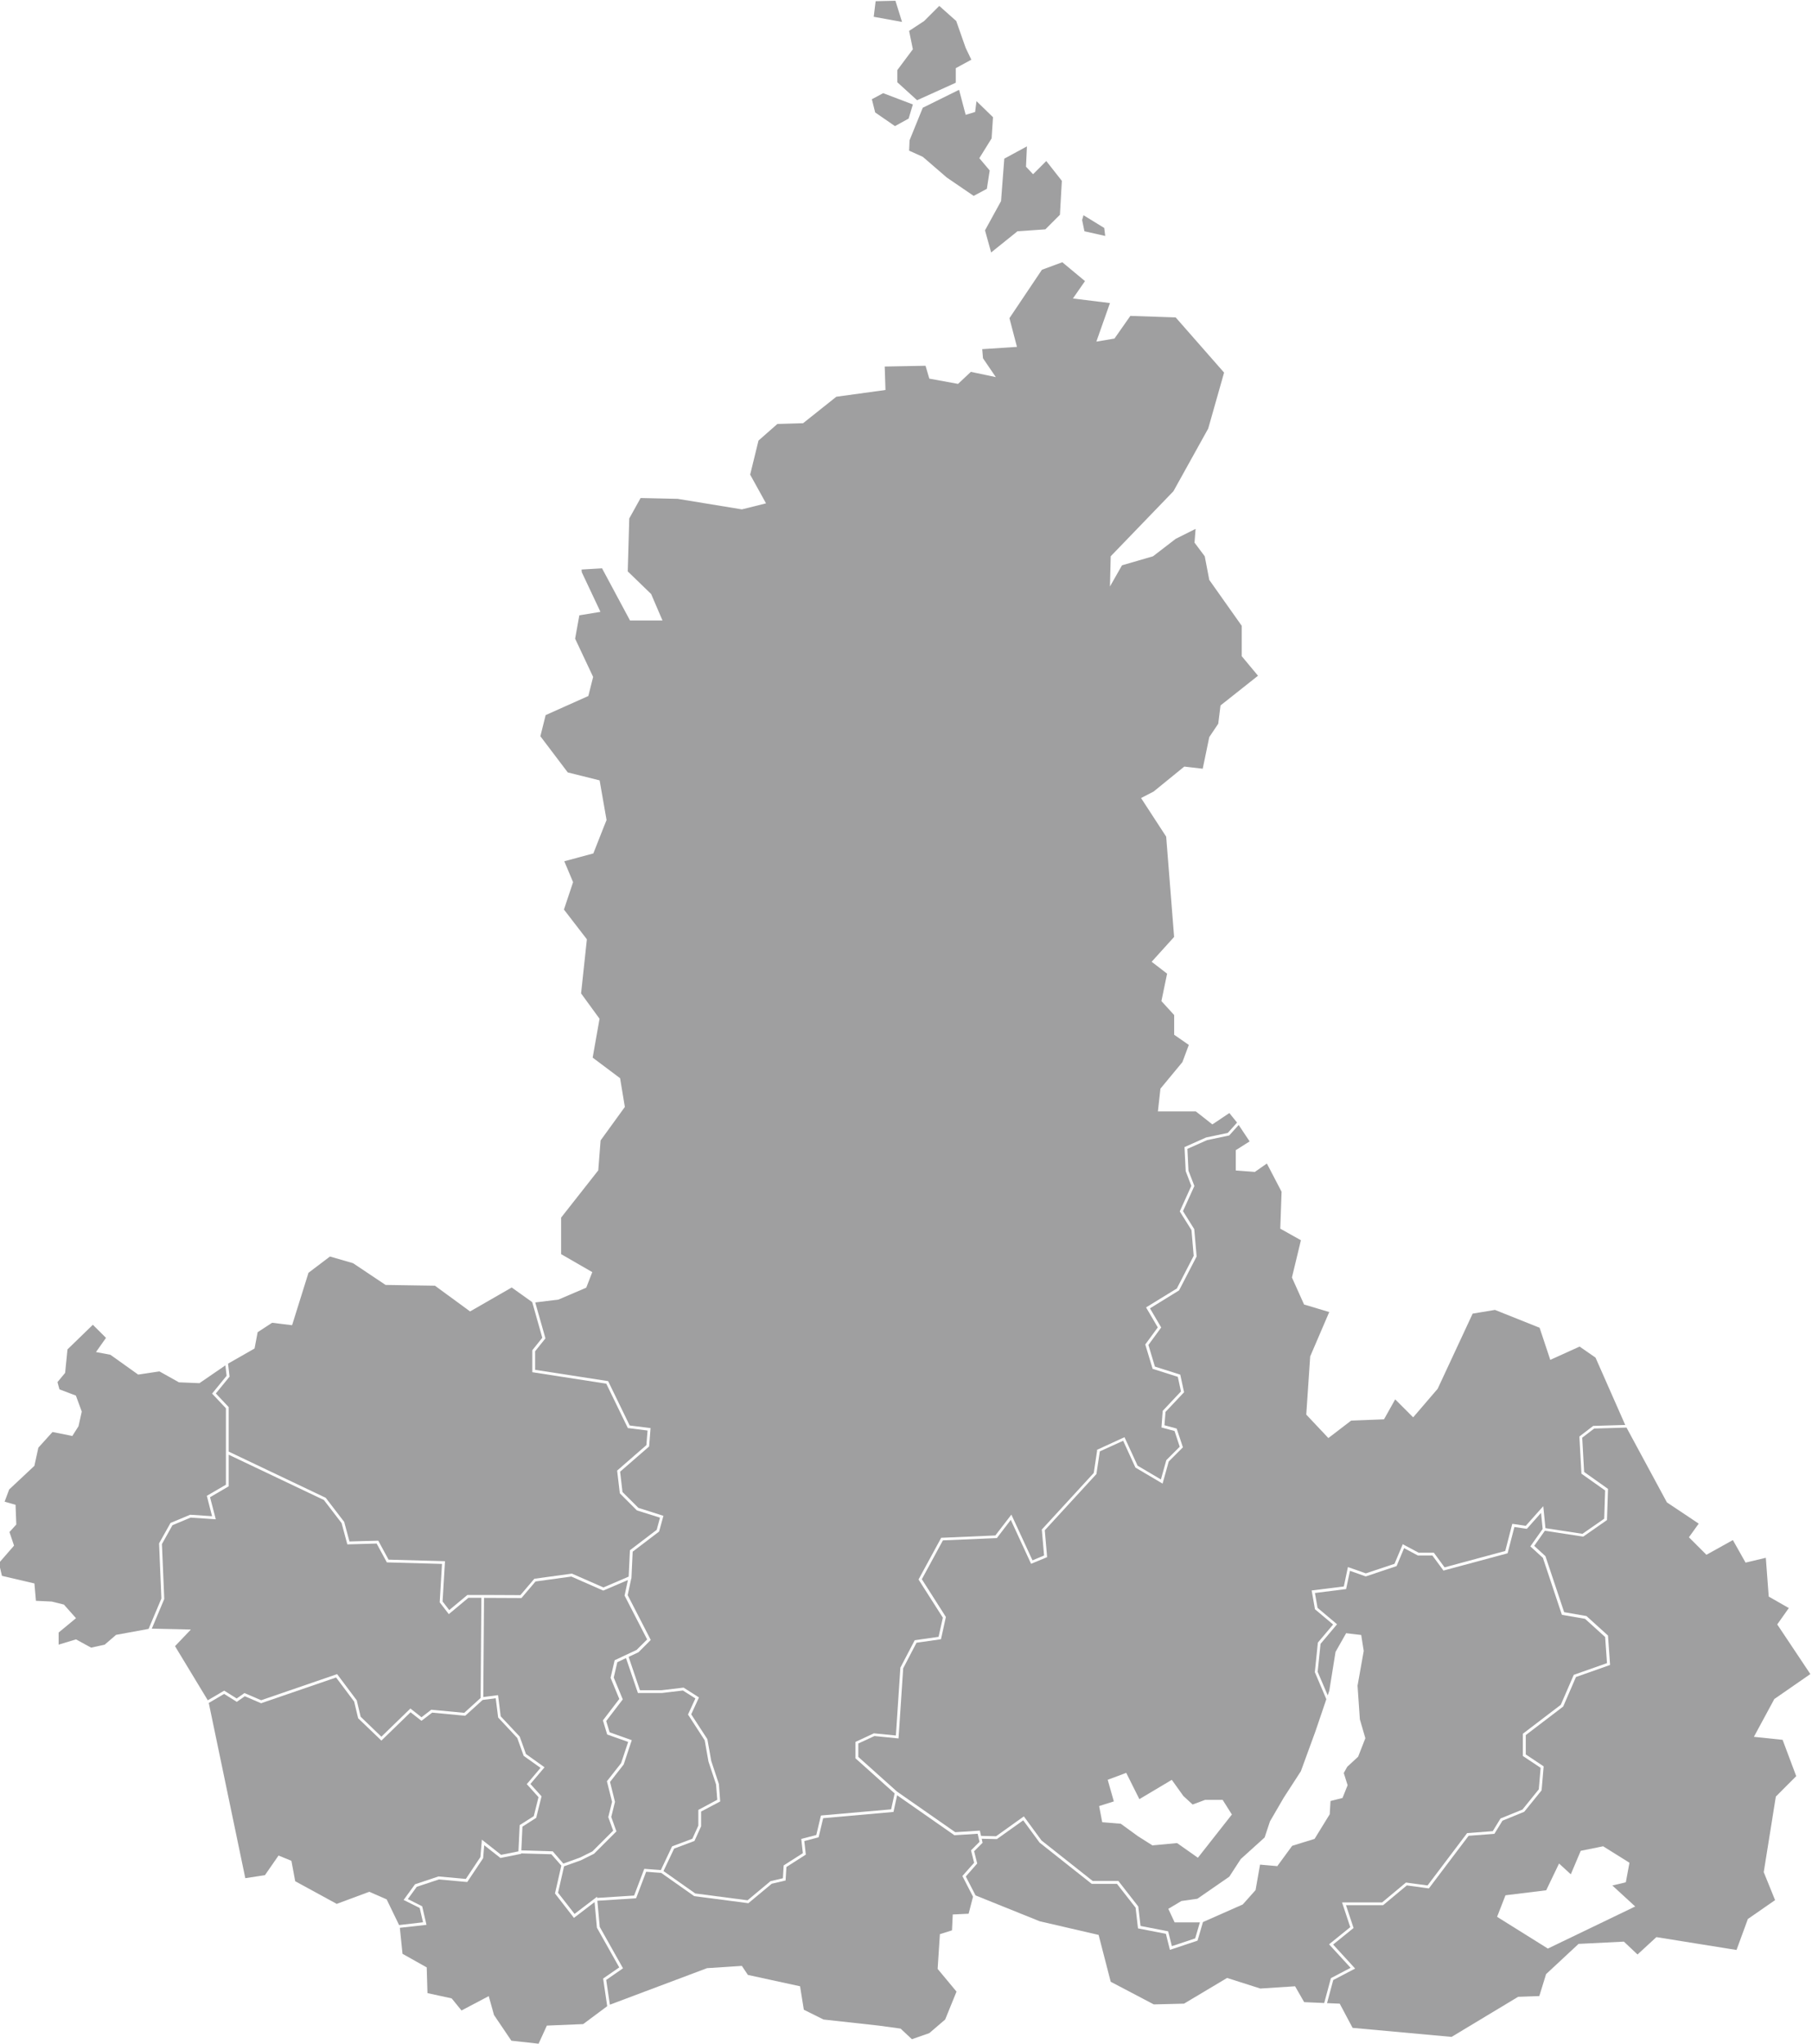 <svg xmlns:dc="http://purl.org/dc/elements/1.1/" xmlns:cc="http://creativecommons.org/ns#" xmlns:rdf="http://www.w3.org/1999/02/22-rdf-syntax-ns#" xmlns:svg="http://www.w3.org/2000/svg" xmlns="http://www.w3.org/2000/svg" xml:space="preserve" id="svg2" version="1.1" viewBox="993.42 854.47 417.15 470.47"><defs id="defs6"/><g transform="matrix(1.333,0,0,-1.333,0,1440)" id="g10"><g transform="translate(850.577,93.048)" id="g12"><path id="path14" style="fill:#9f9fa0;fill-opacity:1;fill-rule:evenodd;stroke:none" d="m 0,0 16.79,6.31 6.01,0.39 1.04,-1.56 9.01,-1.96 0.65,-4.05 3.4,-1.69 9.52,-1.05 3.79,-0.52 1.96,-1.83 3,1.05 2.74,2.35 1.96,4.82 -3.26,3.92 0.39,6 2.09,0.66 0.13,2.74 2.74,0.13 0.76,2.94 -1.76,3.42 -0.08,0.15 0.11,0.12 1.92,2.17 -0.5,2.01 -0.04,0.13 0.1,0.1 1.37,1.37 -0.32,1.4 -3.93,-0.25 -0.08,-0.01 -0.07,0.05 -9.83,6.86 -0.59,-2.71 -0.04,-0.18 -0.18,-0.01 -11.96,-1.06 -0.75,-3.15 -0.04,-0.15 -0.14,-0.04 -2.33,-0.61 0.25,-2.19 0.01,-0.15 -0.12,-0.08 -3.23,-2.06 -0.13,-2.15 -0.01,-0.18 -0.18,-0.04 -2.21,-0.52 -3.95,-3.29 -0.08,-0.07 -0.11,0.01 -9.19,1.2 -0.06,0.01 -0.05,0.03 -5.65,3.98 -2.6,0.2 L 4.59,18.53 4.53,18.39 4.37,18.37 -2.16,17.95 -1.75,13.44 2.16,6.48 2.27,6.29 2.09,6.16 -0.63,4.28 Z"/></g><g transform="translate(842.537,117.418)" id="g16"><path id="path18" style="fill:#9f9fa0;fill-opacity:1;fill-rule:evenodd;stroke:none" d="M 0,0 2.89,1.04 5.02,2.1 8.61,5.69 7.79,7.95 7.76,8.02 l 0.02,0.07 0.64,2.57 -0.86,3.44 -0.03,0.12 0.07,0.09 2.38,3.03 1.22,3.67 -3.5,1.24 -0.12,0.04 -0.04,0.12 -0.66,2.19 -0.04,0.12 0.07,0.1 2.76,3.61 -1.48,3.59 -0.03,0.07 0.02,0.07 0.66,2.84 0.03,0.12 0.11,0.05 3.68,1.73 1.82,1.81 -3.86,7.5 -0.04,0.08 0.02,0.08 0.56,2.6 L 7,47.19 6.9,47.15 6.8,47.19 1.39,49.57 -4.8,48.72 -7.15,45.95 -7.22,45.86 h -0.11 l -6.36,0.03 -0.13,-17.13 2.31,0.3 0.24,0.03 0.03,-0.24 0.43,-3.42 3.23,-3.44 0.04,-0.04 0.02,-0.04 1.07,-2.99 3,-2.14 0.21,-0.15 -0.17,-0.2 -2.27,-2.68 1.83,-2.03 0.09,-0.1 L -3.79,11.49 -4.66,7.99 -4.68,7.9 -4.76,7.85 -7.06,6.38 -7.25,2.28 -1.94,2.12 h 0.11 l 0.07,-0.08 z m -28.23,-11.09 0.46,-4.49 4.18,-2.35 0.13,-4.44 4.18,-0.91 1.7,-2.09 4.7,2.48 0.91,-3.26 3,-4.44 4.7,-0.52 1.43,3.13 6.27,0.26 4.15,3.09 -0.68,4.62 -0.02,0.15 0.12,0.09 2.66,1.84 -3.83,6.81 -0.03,0.04 v 0.05 l -0.4,4.38 -3.37,-2.58 -0.19,-0.15 -0.15,0.19 -3.06,3.94 -0.07,0.09 0.03,0.11 1.07,4.7 -1.72,1.96 -5.22,0.15 V 1.69 l -0.19,-0.04 -3.28,-0.66 -0.11,-0.02 -0.09,0.07 -2.71,2.13 -0.18,-2.18 -0.01,-0.06 -0.03,-0.05 -2.63,-3.94 -0.08,-0.12 -0.14,0.01 -4.76,0.43 -3.82,-1.27 -1.54,-2.12 2.37,-1.19 0.1,-0.05 0.03,-0.11 0.66,-2.84 0.06,-0.26 -0.27,-0.03 z"/></g><g transform="translate(781.307,145.158)" id="g20"><path id="path22" style="fill:#9f9fa0;fill-opacity:1;fill-rule:evenodd;stroke:none" d="m 0,0 6.31,-30.26 3.39,0.52 2.35,3.39 2.22,-0.91 0.66,-3.53 7.17,-3.91 5.62,2.09 3,-1.31 2.15,-4.44 4.13,0.48 -0.57,2.47 -2.52,1.26 -0.26,0.13 0.17,0.23 1.75,2.41 0.05,0.06 0.07,0.03 3.94,1.31 0.05,0.02 0.05,-0.01 4.67,-0.42 2.51,3.77 0.22,2.56 0.03,0.45 0.36,-0.28 2.97,-2.34 2.99,0.6 0.21,4.4 0.01,0.13 0.1,0.07 2.33,1.48 0.82,3.28 -1.88,2.09 -0.15,0.16 0.14,0.16 2.24,2.65 -2.85,2.03 -0.06,0.04 -0.03,0.08 -1.08,3.01 -3.24,3.47 -0.06,0.06 -0.01,0.07 -0.41,3.26 -2.26,-0.29 -2.93,-2.66 -0.08,-0.07 -0.11,0.01 -5.6,0.53 -1.69,-1.3 -0.15,-0.11 -0.15,0.11 -1.74,1.36 -4.87,-4.73 -0.17,-0.17 -0.16,0.17 -3.81,3.66 -0.05,0.05 -0.01,0.07 -0.67,2.8 L 21.99,4.4 9.12,-0.02 9.03,-0.05 8.95,-0.01 6.22,1.16 4.97,0.28 4.84,0.19 4.7,0.28 2.65,1.56 Z"/></g><g transform="translate(771.467,157.988)" id="g24"><path id="path26" style="fill:#9f9fa0;fill-opacity:1;fill-rule:evenodd;stroke:none" d="m 0,0 6.75,-0.15 -2.74,-2.87 5.66,-9.35 2.71,1.59 0.12,0.07 0.13,-0.07 2.03,-1.28 1.23,0.86 0.11,0.08 0.12,-0.05 2.77,-1.19 12.95,4.45 0.16,0.06 0.11,-0.14 3.26,-4.35 0.03,-0.04 0.01,-0.05 0.66,-2.78 3.58,-3.45 4.86,4.72 0.15,0.15 0.17,-0.13 1.75,-1.38 1.61,1.24 0.08,0.06 0.1,-0.01 5.59,-0.53 2.83,2.57 0.13,17.3 h -2.24 l -3.19,-2.66 -0.2,-0.16 -0.15,0.2 -1.36,1.77 -0.06,0.07 0.01,0.09 0.39,6.54 -9.39,0.26 -0.14,0.01 -0.06,0.12 -1.7,3.13 -4.87,-0.14 h -0.19 l -0.05,0.18 -0.94,3.49 -3.06,3.99 -16.44,7.82 v -5.32 -0.14 l -0.12,-0.07 -3.1,-1.81 0.91,-3.49 0.08,-0.32 -0.33,0.02 L 6.7,19.18 3.57,17.87 1.75,14.61 2.15,5.18 V 5.13 L 2.13,5.07 Z"/></g><g transform="translate(746.047,179.918)" id="g28"><path id="path30" style="fill:#9f9fa0;fill-opacity:1;fill-rule:evenodd;stroke:none" d="m 0,0 1.89,-0.54 0.13,-3.4 -1.18,-1.3 0.79,-2.35 -2.61,-3 0.52,-2.22 5.61,-1.31 0.26,-3 2.74,-0.13 2.09,-0.52 2.09,-2.35 -3,-2.48 v -2.09 l 3,0.91 2.61,-1.43 2.35,0.52 1.96,1.69 5.62,1.03 2.21,5.25 -0.4,9.45 v 0.07 l 0.03,0.06 1.9,3.39 0.04,0.08 0.08,0.03 3.26,1.36 0.05,0.02 h 0.06 l 3.73,-0.25 -0.86,3.34 -0.05,0.17 0.16,0.1 3.14,1.83 v 13.2 l -2.24,2.38 -0.15,0.15 0.14,0.17 2.37,2.91 -0.21,1.8 -4.42,-3.03 -0.06,-0.05 -0.08,0.01 -3.4,0.14 h -0.06 l -0.05,0.03 -3.32,1.86 -3.59,-0.54 -0.09,-0.01 -0.08,0.06 -4.71,3.36 -2.12,0.4 -0.37,0.07 0.22,0.31 1.51,2.14 -2.27,2.26 -4.38,-4.25 -0.4,-3.98 -0.01,-0.08 -0.04,-0.05 -1.28,-1.54 0.34,-1.25 2.74,-1.04 0.1,-0.04 0.04,-0.11 0.95,-2.58 0.02,-0.06 -0.01,-0.07 -0.54,-2.44 -0.01,-0.05 -0.03,-0.03 -0.95,-1.5 -0.09,-0.14 -0.16,0.04 L 8.27,12.03 5.83,9.33 5.16,6.27 5.15,6.19 5.09,6.14 0.79,2.11 Z"/></g><g transform="translate(837.167,214.378)" id="g32"><path id="path34" style="fill:#9f9fa0;fill-opacity:1;fill-rule:evenodd;stroke:none" d="m 0,0 -3.54,2.53 -7.06,-4.06 -0.14,-0.07 -0.12,0.09 -5.94,4.35 -8.45,0.13 -0.08,0.01 -0.05,0.03 -5.57,3.72 -3.98,1.15 -3.71,-2.81 -2.77,-8.86 -0.06,-0.19 -0.2,0.02 -3.25,0.4 -2.5,-1.63 -0.51,-2.7 -0.03,-0.11 -0.09,-0.06 -4.48,-2.56 0.25,-2.15 0.01,-0.1 -0.07,-0.08 -2.3,-2.82 2.16,-2.29 0.06,-0.07 v -0.1 -7.58 l 16.7,-7.95 0.05,-0.02 0.04,-0.05 3.12,-4.07 0.03,-0.04 0.02,-0.05 0.9,-3.34 4.83,0.13 h 0.15 l 0.07,-0.13 1.7,-3.14 9.5,-0.26 0.25,-0.01 -0.02,-0.25 -0.4,-6.7 1.15,-1.49 3.06,2.55 0.07,0.06 h 0.09 2.58 0.24 l 6.25,-0.03 2.34,2.75 0.06,0.08 0.09,0.01 6.34,0.87 0.07,0.01 0.06,-0.03 5.38,-2.36 4.36,1.87 0.21,4.44 0.01,0.12 0.08,0.06 4.54,3.46 0.57,2.1 -3.94,1.24 -0.05,0.02 -0.05,0.04 -2.84,2.85 -0.06,0.06 -0.01,0.08 -0.44,3.72 -0.01,0.13 0.1,0.08 4.95,4.31 0.2,2.52 -3.27,0.41 -0.14,0.01 -0.05,0.12 -3.67,7.55 -12.56,1.95 -0.21,0.03 v 0.21 3.5 0.08 l 0.05,0.07 1.67,2.09 z"/></g><g transform="translate(853.367,152.908)" id="g36"><path id="path38" style="fill:#9f9fa0;fill-opacity:1;fill-rule:evenodd;stroke:none" d="m 0,0 -1.5,-0.71 -0.62,-2.65 1.51,-3.65 0.05,-0.13 -0.09,-0.11 -2.77,-3.62 0.59,-1.95 3.6,-1.28 0.23,-0.08 -0.08,-0.22 -1.31,-3.94 -0.01,-0.04 -0.03,-0.03 -2.33,-2.98 0.84,-3.38 0.02,-0.06 -0.02,-0.06 -0.63,-2.55 0.84,-2.34 0.06,-0.15 -0.11,-0.1 -3.72,-3.72 -0.03,-0.03 -0.03,-0.02 -2.19,-1.09 -0.02,-0.01 -0.01,-0.01 -2.94,-1.05 -1.04,-4.57 2.85,-3.65 3.53,2.69 0.35,0.27 0.02,-0.2 6.39,0.41 1.69,4.45 0.07,0.17 0.18,-0.02 2.68,-0.2 1.89,4 0.05,0.09 0.09,0.04 3.41,1.28 1.03,2.27 v 2.57 0.14 l 0.13,0.07 3.14,1.68 -0.21,2.66 -1.3,3.91 -0.01,0.02 v 0.01 l -0.65,3.67 -2.81,4.34 -0.08,0.11 0.06,0.12 1.22,2.66 L 9.83,-5.6 6.19,-6.03 H 6.18 6.16 2.23 2.05 L 2,-5.87 Z"/></g><g transform="translate(896.147,436.358)" id="g40"><path id="path42" style="fill:#9f9fa0;fill-opacity:1;fill-rule:evenodd;stroke:none" d="M 0,0 4.89,-0.89 3.75,2.77 0.33,2.69 Z"/></g><g transform="translate(900.227,427.158)" id="g44"><path id="path46" style="fill:#9f9fa0;fill-opacity:1;fill-rule:evenodd;stroke:none" d="M 0,0 2.68,3.59 2.03,6.76 4.63,8.47 7.24,11.08 10.17,8.47 11.8,3.83 12.78,1.79 10.09,0.33 V -2.19 L 3.41,-5.21 0,-2.11 Z"/></g><g transform="translate(897.777,423.168)" id="g48"><path id="path50" style="fill:#9f9fa0;fill-opacity:1;fill-rule:evenodd;stroke:none" d="M 0,0 5.13,-1.95 4.4,-4.39 2.04,-5.69 -1.38,-3.33 -1.95,-1.05 Z"/></g><g transform="translate(902.337,415.028)" id="g52"><path id="path54" style="fill:#9f9fa0;fill-opacity:1;fill-rule:evenodd;stroke:none" d="m 0,0 2.28,5.62 6.27,3.1 1.14,-4.32 1.63,0.49 0.24,1.87 2.85,-2.77 -0.24,-3.66 -2.12,-3.42 1.79,-2.12 -0.49,-3.17 -2.28,-1.22 -4.64,3.17 -4.15,3.58 -2.36,1.06 z"/></g><g transform="translate(918.697,411.858)" id="g56"><path id="path58" style="fill:#9f9fa0;fill-opacity:1;fill-rule:evenodd;stroke:none" d="m 0,0 -0.56,-7.33 -2.77,-5.05 1.06,-3.82 4.55,3.66 4.81,0.33 2.52,2.52 0.33,5.86 -2.69,3.42 -2.28,-2.28 -1.22,1.3 0.16,3.51 z"/></g><g transform="translate(932.137,401.268)" id="g60"><path id="path62" style="fill:#9f9fa0;fill-opacity:1;fill-rule:evenodd;stroke:none" d="M 0,0 0.4,-1.95 3.99,-2.76 3.82,-1.38 0.24,0.82 Z"/></g><g transform="translate(935.577,124.738)" id="g64"><path id="path66" style="fill:#9f9fa0;fill-opacity:1;fill-rule:evenodd;stroke:none" d="m 0,0 -0.46,2.4 -0.04,0.21 0.21,0.07 2.33,0.74 -1,3.52 -0.06,0.21 0.21,0.08 2.78,1.04 0.21,0.08 0.1,-0.2 2.17,-4.34 5.41,3.22 0.19,0.11 0.13,-0.18 1.87,-2.61 1.6,-1.47 2.09,0.78 0.04,0.02 h 0.04 2.89 0.13 L 20.91,3.56 22.34,1.29 22.43,1.15 22.32,1.02 16.7,-6.13 16.56,-6.31 16.37,-6.18 12.96,-3.78 8.78,-4.17 8.7,-4.18 8.63,-4.13 6.18,-2.58 6.17,-2.57 3.24,-0.44 0.22,-0.19 0.04,-0.18 Z m 23.6,120.24 -1.58,-1.75 -0.05,-0.06 -0.08,-0.02 -3.75,-0.79 -3.4,-1.51 0.19,-3.77 0.98,-2.54 0.04,-0.1 -0.04,-0.09 -1.93,-4.25 1.92,-3.07 0.03,-0.05 v -0.06 l 0.4,-4.57 0.01,-0.07 -0.03,-0.06 -2.98,-5.76 -0.03,-0.06 -0.06,-0.03 -4.96,-3.06 1.86,-3.17 0.08,-0.14 -0.1,-0.13 -2.11,-2.88 1.12,-3.74 4.25,-1.35 0.13,-0.04 0.03,-0.14 0.6,-2.78 0.03,-0.12 -0.09,-0.09 -3.12,-3.31 -0.18,-2.3 1.99,-0.54 0.12,-0.03 0.04,-0.12 0.99,-2.98 0.05,-0.14 -0.11,-0.11 -2.34,-2.34 -0.98,-3.51 -0.08,-0.31 -0.27,0.16 -4.37,2.58 -0.06,0.04 -0.03,0.07 -2.08,4.55 -4.03,-1.83 -0.58,-3.84 -0.01,-0.08 -0.05,-0.05 -8.87,-9.66 0.39,-4.46 0.01,-0.18 -0.17,-0.07 -2.38,-0.99 -0.21,-0.09 -0.1,0.21 -3.41,7.38 -2.34,-3.06 -0.07,-0.09 h -0.11 l -9.2,-0.39 -3.64,-6.71 4.1,-6.44 0.05,-0.08 -0.02,-0.1 -0.79,-3.58 -0.04,-0.17 -0.17,-0.02 -4.05,-0.58 -2.3,-4.41 -0.79,-11.87 -0.02,-0.25 -0.25,0.03 -3.91,0.39 -2.78,-1.29 V 11.1 l 6.69,-5.99 10.05,-7.01 4.05,0.26 0.21,0.01 0.04,-0.23 0.16,-0.68 2.59,-0.06 4.6,3.29 0.2,0.14 0.14,-0.19 2.91,-3.97 8.83,-6.99 H 2.7 2.82 l 0.07,-0.09 3.33,-4.27 0.04,-0.05 0.01,-0.07 0.38,-3.29 4.62,-0.9 0.15,-0.03 0.04,-0.15 0.6,-2.41 4.03,1.34 0.81,2.77 h -4.21 -0.15 l -0.07,0.14 -0.93,2 -0.09,0.2 0.19,0.11 2,1.2 0.04,0.03 0.05,0.01 2.74,0.39 5.51,3.81 1.97,3.03 0.02,0.03 0.03,0.02 4.08,3.69 0.91,2.74 0.01,0.03 0.01,0.02 2.4,4.13 0.01,0.01 2.92,4.51 2.52,6.9 1.88,5.54 -1.97,4.63 -0.02,0.06 0.01,0.06 0.51,4.96 0.01,0.07 0.05,0.06 2.58,3.06 -3.07,2.58 -0.07,0.06 -0.01,0.08 -0.51,2.91 -0.05,0.25 0.26,0.03 5.3,0.66 0.65,3.08 0.06,0.27 0.26,-0.09 2.83,-1 4.95,1.65 1.33,3.15 0.1,0.24 0.23,-0.13 2.51,-1.34 h 2.51 0.12 l 0.07,-0.1 1.78,-2.43 10.48,2.83 1.16,4.48 0.06,0.21 0.22,-0.03 2.1,-0.32 2.65,2.98 0.37,0.41 0.06,-0.55 0.32,-3.24 6.39,-0.98 3.76,2.61 0.16,4.88 -4,2.83 -0.1,0.07 v 0.12 l -0.34,6.16 -0.01,0.13 0.1,0.08 2.22,1.71 0.06,0.05 h 0.08 l 5.46,0.16 -5.13,11.63 -2.75,1.91 -4.83,-2.19 -0.24,-0.11 -0.08,0.26 -1.76,5.29 -7.71,3.08 -3.85,-0.64 -6.02,-12.93 -0.01,-0.03 -0.02,-0.03 -4.05,-4.72 -0.17,-0.2 -0.19,0.18 -2.92,2.92 -1.86,-3.32 -0.07,-0.12 -0.14,-0.01 -5.54,-0.22 -3.76,-2.88 -0.17,-0.13 -0.15,0.16 -3.6,3.82 -0.07,0.08 0.01,0.1 0.67,9.9 v 0.04 l 0.02,0.04 3.27,7.62 -4.24,1.27 -0.11,0.03 -0.04,0.1 -2.02,4.5 -0.03,0.08 0.02,0.08 1.53,6.34 -3.44,1.93 -0.13,0.07 0.01,0.15 0.22,6.23 -2.54,4.87 -2.02,-1.41 -0.07,-0.05 -0.13,0.02 -2.92,0.22 -0.23,0.02 v 0.23 3.15 0.13 l 0.12,0.07 2.27,1.44 z"/></g><g transform="translate(954.777,245.168)" id="g68"><path id="path70" style="fill:#9f9fa0;fill-opacity:1;fill-rule:nonzero;stroke:none" d="M 0,0 -0.15,-0.09 -0.29,0.02 -3,2.15 h -6.55 l 0.03,0.27 0.4,3.58 0.01,0.07 0.04,0.06 3.75,4.53 1.11,2.97 -2.42,1.68 -0.11,0.07 v 3.41 l -2.12,2.32 -0.08,0.09 0.02,0.12 0.96,4.62 -2.46,1.89 -0.21,0.16 0.18,0.2 3.7,4.09 -1.37,17.32 -4.34,6.67 2.17,1.12 5.22,4.25 0.08,0.06 0.1,-0.01 3.08,-0.36 1.12,5.41 0.01,0.05 0.02,0.03 1.53,2.28 0.38,3.05 0.01,0.1 0.07,0.06 6.41,5.08 -2.75,3.3 -0.06,0.07 v 5.25 l -5.58,7.89 -0.03,0.04 -0.01,0.06 -0.77,4.02 -1.71,2.28 -0.06,0.07 0.01,0.09 0.18,2.29 -3.44,-1.72 -3.91,-3.01 -5.36,-1.56 -2.08,-3.66 0.13,5.22 10.83,11.23 6.01,10.83 2.74,9.66 -8.36,9.53 -7.83,0.26 -2.74,-3.91 -3.13,-0.53 2.35,6.66 -6.4,0.79 2.09,3 -3.92,3.26 -3.52,-1.3 -5.61,-8.36 1.3,-4.96 -6,-0.39 0.13,-1.57 2.22,-3.26 -4.31,0.91 -2.22,-2.08 -4.96,0.91 -0.65,2.22 -7.05,-0.13 0.13,-4.05 -8.49,-1.17 -5.74,-4.57 -4.44,-0.13 -3.26,-2.87 -1.44,-5.88 2.74,-4.96 -4.17,-1.04 -11.1,1.82 -6.39,0.14 -1.96,-3.53 -0.26,-9.14 4.04,-3.91 1.96,-4.57 h -5.61 l -4.83,9.01 -3.54,-0.21 0.04,-0.46 3.09,-6.56 0.13,-0.29 -0.31,-0.05 -3.33,-0.55 -0.73,-4.03 3.07,-6.52 0.04,-0.08 -0.02,-0.09 -0.78,-3.1 -0.03,-0.11 -0.11,-0.05 -7.26,-3.25 -0.91,-3.65 4.73,-6.25 5.34,-1.33 0.16,-0.04 0.03,-0.16 1.17,-6.69 -0.35,-0.87 v 0.01 l -1.89,-4.8 -0.04,-0.11 -0.12,-0.03 -4.9,-1.32 1.48,-3.52 0.04,-0.08 -0.03,-0.09 -1.55,-4.65 3.9,-5.06 0.06,-0.08 -0.01,-0.1 -0.99,-9.24 3.13,-4.3 0.06,-0.08 -0.02,-0.1 -1.17,-6.61 4.65,-3.49 0.08,-0.06 0.02,-0.09 0.79,-4.77 0.02,-0.1 -0.06,-0.09 -4.13,-5.7 -0.4,-5.1 v -0.07 l -0.05,-0.06 -6.37,-8.1 v -6.31 l 5.2,-3 0.19,-0.1 -0.08,-0.19 -0.93,-2.4 -0.04,-0.1 -0.09,-0.04 -4.67,-2 -0.03,-0.01 -0.03,-0.01 -3.99,-0.49 1.73,-6.09 0.03,-0.12 -0.08,-0.1 -1.7,-2.12 v -3.21 l 12.49,-1.93 0.13,-0.02 0.05,-0.12 3.66,-7.54 3.38,-0.42 0.23,-0.03 -0.02,-0.23 -0.22,-2.84 -0.01,-0.1 -0.07,-0.07 -4.94,-4.29 0.41,-3.51 2.75,-2.74 4.1,-1.3 0.22,-0.07 -0.06,-0.22 -0.66,-2.41 -0.02,-0.08 -0.06,-0.05 -4.51,-3.43 -0.21,-4.49 -0.01,-0.15 -0.03,-0.01 -0.61,-2.86 3.9,-7.58 0.08,-0.15 -0.12,-0.13 -1.97,-1.97 -0.03,-0.03 -0.04,-0.02 -1.66,-0.78 1.95,-5.76 h 3.75 l 3.71,0.44 0.08,0.01 0.08,-0.05 2.4,-1.53 0.18,-0.11 -0.09,-0.2 -1.25,-2.72 2.77,-4.26 0.03,-0.05 v -0.04 l 0.66,-3.71 1.3,-3.92 0.01,-0.03 0.01,-0.03 0.21,-2.84 0.02,-0.16 -0.14,-0.08 -3.16,-1.67 v -2.54 l -0.02,-0.05 -1.09,-2.4 -0.04,-0.1 -0.1,-0.03 -3.41,-1.28 -1.84,-3.88 5.49,-3.87 9.03,-1.18 3.92,3.27 0.04,0.04 0.06,0.01 2.09,0.49 0.12,2.09 0.01,0.12 0.1,0.07 3.21,2.05 -0.25,2.25 -0.03,0.2 0.21,0.06 2.39,0.63 0.76,3.19 0.05,0.17 0.17,0.02 11.95,1.05 0.6,2.75 -6.67,5.98 -0.09,0.07 v 2.84 l 0.14,0.07 2.98,1.39 0.07,0.03 0.06,-0.01 3.73,-0.37 0.77,11.67 0.01,0.05 0.02,0.05 2.39,4.57 0.05,0.11 0.13,0.02 4,0.57 0.74,3.31 -4.12,6.47 -0.08,0.13 0.07,0.12 3.78,6.96 0.06,0.12 h 0.14 l 9.22,0.4 2.52,3.28 0.24,0.32 0.17,-0.36 3.48,-7.54 2,0.84 -0.38,4.39 -0.01,0.11 0.08,0.07 8.89,9.68 0.58,3.86 -0.03,0.13 4.76,2.19 0.1,-0.22 2.16,-4.7 4.03,-2.38 0.91,3.26 0.02,0.07 0.04,0.04 2.28,2.28 -0.9,2.72 -2.07,0.56 -0.19,0.05 0.02,0.2 0.19,2.58 0.01,0.09 0.06,0.06 3.09,3.29 -0.54,2.52 -4.23,1.35 -0.13,0.03 -0.03,0.13 -1.2,3.97 -0.03,0.11 0.07,0.1 2.09,2.85 -1.9,3.24 -0.12,0.21 0.2,0.13 5.11,3.14 2.91,5.64 -0.38,4.44 -1.96,3.13 -0.07,0.11 0.06,0.12 1.94,4.28 -0.95,2.49 -0.02,0.03 v 0.04 l -0.2,3.97 -0.01,0.17 0.16,0.07 3.57,1.59 0.03,0.01 h 0.02 l 3.7,0.78 1.6,1.78 -1.33,1.65 z"/></g><g transform="translate(913.737,111.918)" id="g72"><path id="path74" style="fill:#9f9fa0;fill-opacity:1;fill-rule:evenodd;stroke:none" d="m 0,0 11.07,-4.46 10.18,-2.36 2.09,-8.09 7.44,-3.91 5.22,0.13 7.44,4.44 5.74,-1.83 6,0.39 1.57,-2.74 3.46,-0.15 1.13,4.19 0.03,0.1 0.09,0.05 3.31,1.74 -3.55,3.87 -0.17,0.19 0.2,0.16 3.46,2.8 -1.31,3.95 -0.11,0.32 h 0.34 6.58 l 4.04,3.37 0.08,0.07 0.11,-0.02 3.62,-0.49 6.76,8.95 0.06,0.09 0.11,0.01 4.33,0.33 1.3,2.12 0.05,0.07 0.07,0.03 3.71,1.51 2.82,3.49 0.32,3.72 -2.96,1.97 -0.11,0.07 v 0.13 3.6 0.12 l 0.1,0.07 6.45,4.92 2.2,5.08 0.04,0.1 0.1,0.03 5.64,1.99 -0.32,4.51 -3.47,3.14 -3.86,0.67 -0.14,0.03 -0.05,0.14 -3.23,9.69 -2.01,1.84 -0.16,0.14 0.13,0.18 2,2.83 -0.28,2.78 -2.37,-2.67 -0.09,-0.09 -0.13,0.02 -2.01,0.3 -1.14,-4.4 -0.03,-0.14 -0.14,-0.04 -10.78,-2.9 -0.16,-0.05 -0.1,0.14 -1.81,2.46 H 76.46 76.4 l -0.06,0.03 -2.33,1.25 -1.26,-3.01 -0.05,-0.1 -0.1,-0.03 -5.13,-1.72 -0.08,-0.02 -0.08,0.02 -2.65,0.94 -0.63,-2.98 -0.03,-0.17 -0.17,-0.02 -5.22,-0.66 0.45,-2.56 3.18,-2.68 0.19,-0.16 -0.16,-0.19 -2.69,-3.19 -0.5,-4.83 1.74,-4.07 0.27,0.81 1.07,6.64 v 0.04 l 0.02,0.04 1.74,3.07 0.08,0.14 0.16,-0.02 2.26,-0.27 0.18,-0.02 0.03,-0.18 0.4,-2.53 0.01,-0.05 -0.01,-0.03 -1.06,-5.97 0.4,-5.81 0.92,-3.17 0.03,-0.08 -0.03,-0.08 -1.2,-3.07 -0.02,-0.05 -0.04,-0.04 -1.84,-1.7 -0.6,-1.08 0.64,-2.03 0.02,-0.08 -0.03,-0.08 -0.8,-2 L 63.37,16.83 63.25,16.8 61.3,16.31 61.17,14.09 V 14.03 L 61.14,13.98 58.6,9.85 58.55,9.77 58.47,9.74 54.68,8.57 52.19,5.17 52.11,5.05 51.98,5.07 49.13,5.32 48.37,1 48.36,0.93 48.32,0.88 46.18,-1.52 46.15,-1.56 46.1,-1.58 39.27,-4.6 l -0.9,-3.09 -0.04,-0.12 -0.12,-0.04 -4.4,-1.47 -0.25,-0.08 -0.06,0.25 -0.63,2.52 -4.64,0.9 -0.18,0.04 -0.02,0.18 -0.39,3.39 L 24.42,2 H 20.14 20.06 L 19.99,2.05 11.06,9.12 11.03,9.14 11.02,9.17 8.23,12.97 3.75,9.78 3.69,9.73 H 3.61 L 1.06,9.79 1.18,9.23 1.22,9.1 1.12,9 -0.25,7.63 0.25,5.64 0.28,5.51 0.2,5.42 -1.69,3.27 Z"/></g><g transform="translate(1003.947,108.588)" id="g76"><path id="path78" style="fill:#9f9fa0;fill-opacity:1;fill-rule:evenodd;stroke:none" d="m 0,0 1.2,3.08 0.05,0.13 0.05,0.14 0.15,0.02 0.14,0.02 6.75,0.83 1.94,4.04 0.14,0.29 0.14,0.29 0.24,-0.22 0.24,-0.22 1.55,-1.42 1.61,3.81 0.05,0.12 0.05,0.12 0.13,0.03 0.13,0.03 3.42,0.69 0.09,0.02 0.1,0.02 0.08,-0.05 0.08,-0.05 L 22.44,9.15 22.58,9.06 22.72,8.97 22.69,8.81 22.66,8.65 22.15,5.91 22.12,5.76 22.09,5.6 21.93,5.56 21.78,5.52 19.76,5.05 23.19,1.9 23.45,1.66 23.71,1.42 23.39,1.27 23.07,1.11 8.87,-5.73 8.75,-5.79 8.63,-5.85 8.52,-5.78 8.41,-5.71 0.2,-0.58 l -0.17,0.11 -0.17,0.11 0.07,0.19 z m -29.51,-15.27 2.19,-0.09 2.22,-4.18 17.1,-1.56 11.49,6.92 3.66,0.13 1.17,3.79 5.61,5.22 7.83,0.39 2.35,-2.22 3.26,3 13.84,-2.22 1.96,5.35 4.7,3.26 -1.96,4.83 2.09,13.05 3.52,3.53 -2.35,6.27 -4.96,0.52 3.53,6.53 6.22,4.31 -5.63,8.44 -0.09,0.14 0.1,0.13 1.9,2.69 -3.36,1.92 -0.11,0.07 -0.01,0.13 -0.49,6.56 -3.32,-0.79 -0.18,-0.04 -0.09,0.16 -2.1,3.73 -4.41,-2.45 -0.16,-0.09 -0.13,0.13 -2.74,2.74 -0.15,0.15 0.12,0.17 1.57,2.19 -5.44,3.63 -0.05,0.03 -0.03,0.06 -6.95,12.87 -5.59,-0.17 -2.06,-1.58 0.33,-5.92 4.01,-2.84 0.11,-0.08 v -0.13 l -0.17,-5.13 v -0.12 l -0.1,-0.07 -3.93,-2.74 -0.08,-0.05 -0.09,0.01 -6.53,1 -1.84,-2.61 1.9,-1.74 0.04,-0.04 0.02,-0.06 3.21,-9.61 3.79,-0.66 0.07,-0.01 0.05,-0.05 3.59,-3.25 0.07,-0.07 0.01,-0.1 0.34,-4.79 0.01,-0.19 L 19.2,43.07 13.48,41.05 11.3,36.01 11.27,35.95 11.22,35.91 4.81,31.02 V 27.68 L 7.78,25.7 7.9,25.62 7.89,25.48 7.55,21.54 7.54,21.47 7.49,21.41 4.58,17.82 4.54,17.77 4.48,17.75 0.79,16.24 -0.54,14.08 -0.6,13.97 l -0.12,-0.01 -4.34,-0.33 -6.78,-8.98 -0.09,-0.11 -0.14,0.02 -3.66,0.5 -4.02,-3.35 -0.07,-0.06 h -0.09 -6.33 l 1.26,-3.79 0.05,-0.16 -0.13,-0.1 -3.4,-2.75 3.59,-3.92 0.21,-0.23 -0.28,-0.15 -3.5,-1.83 z"/></g></g></svg>